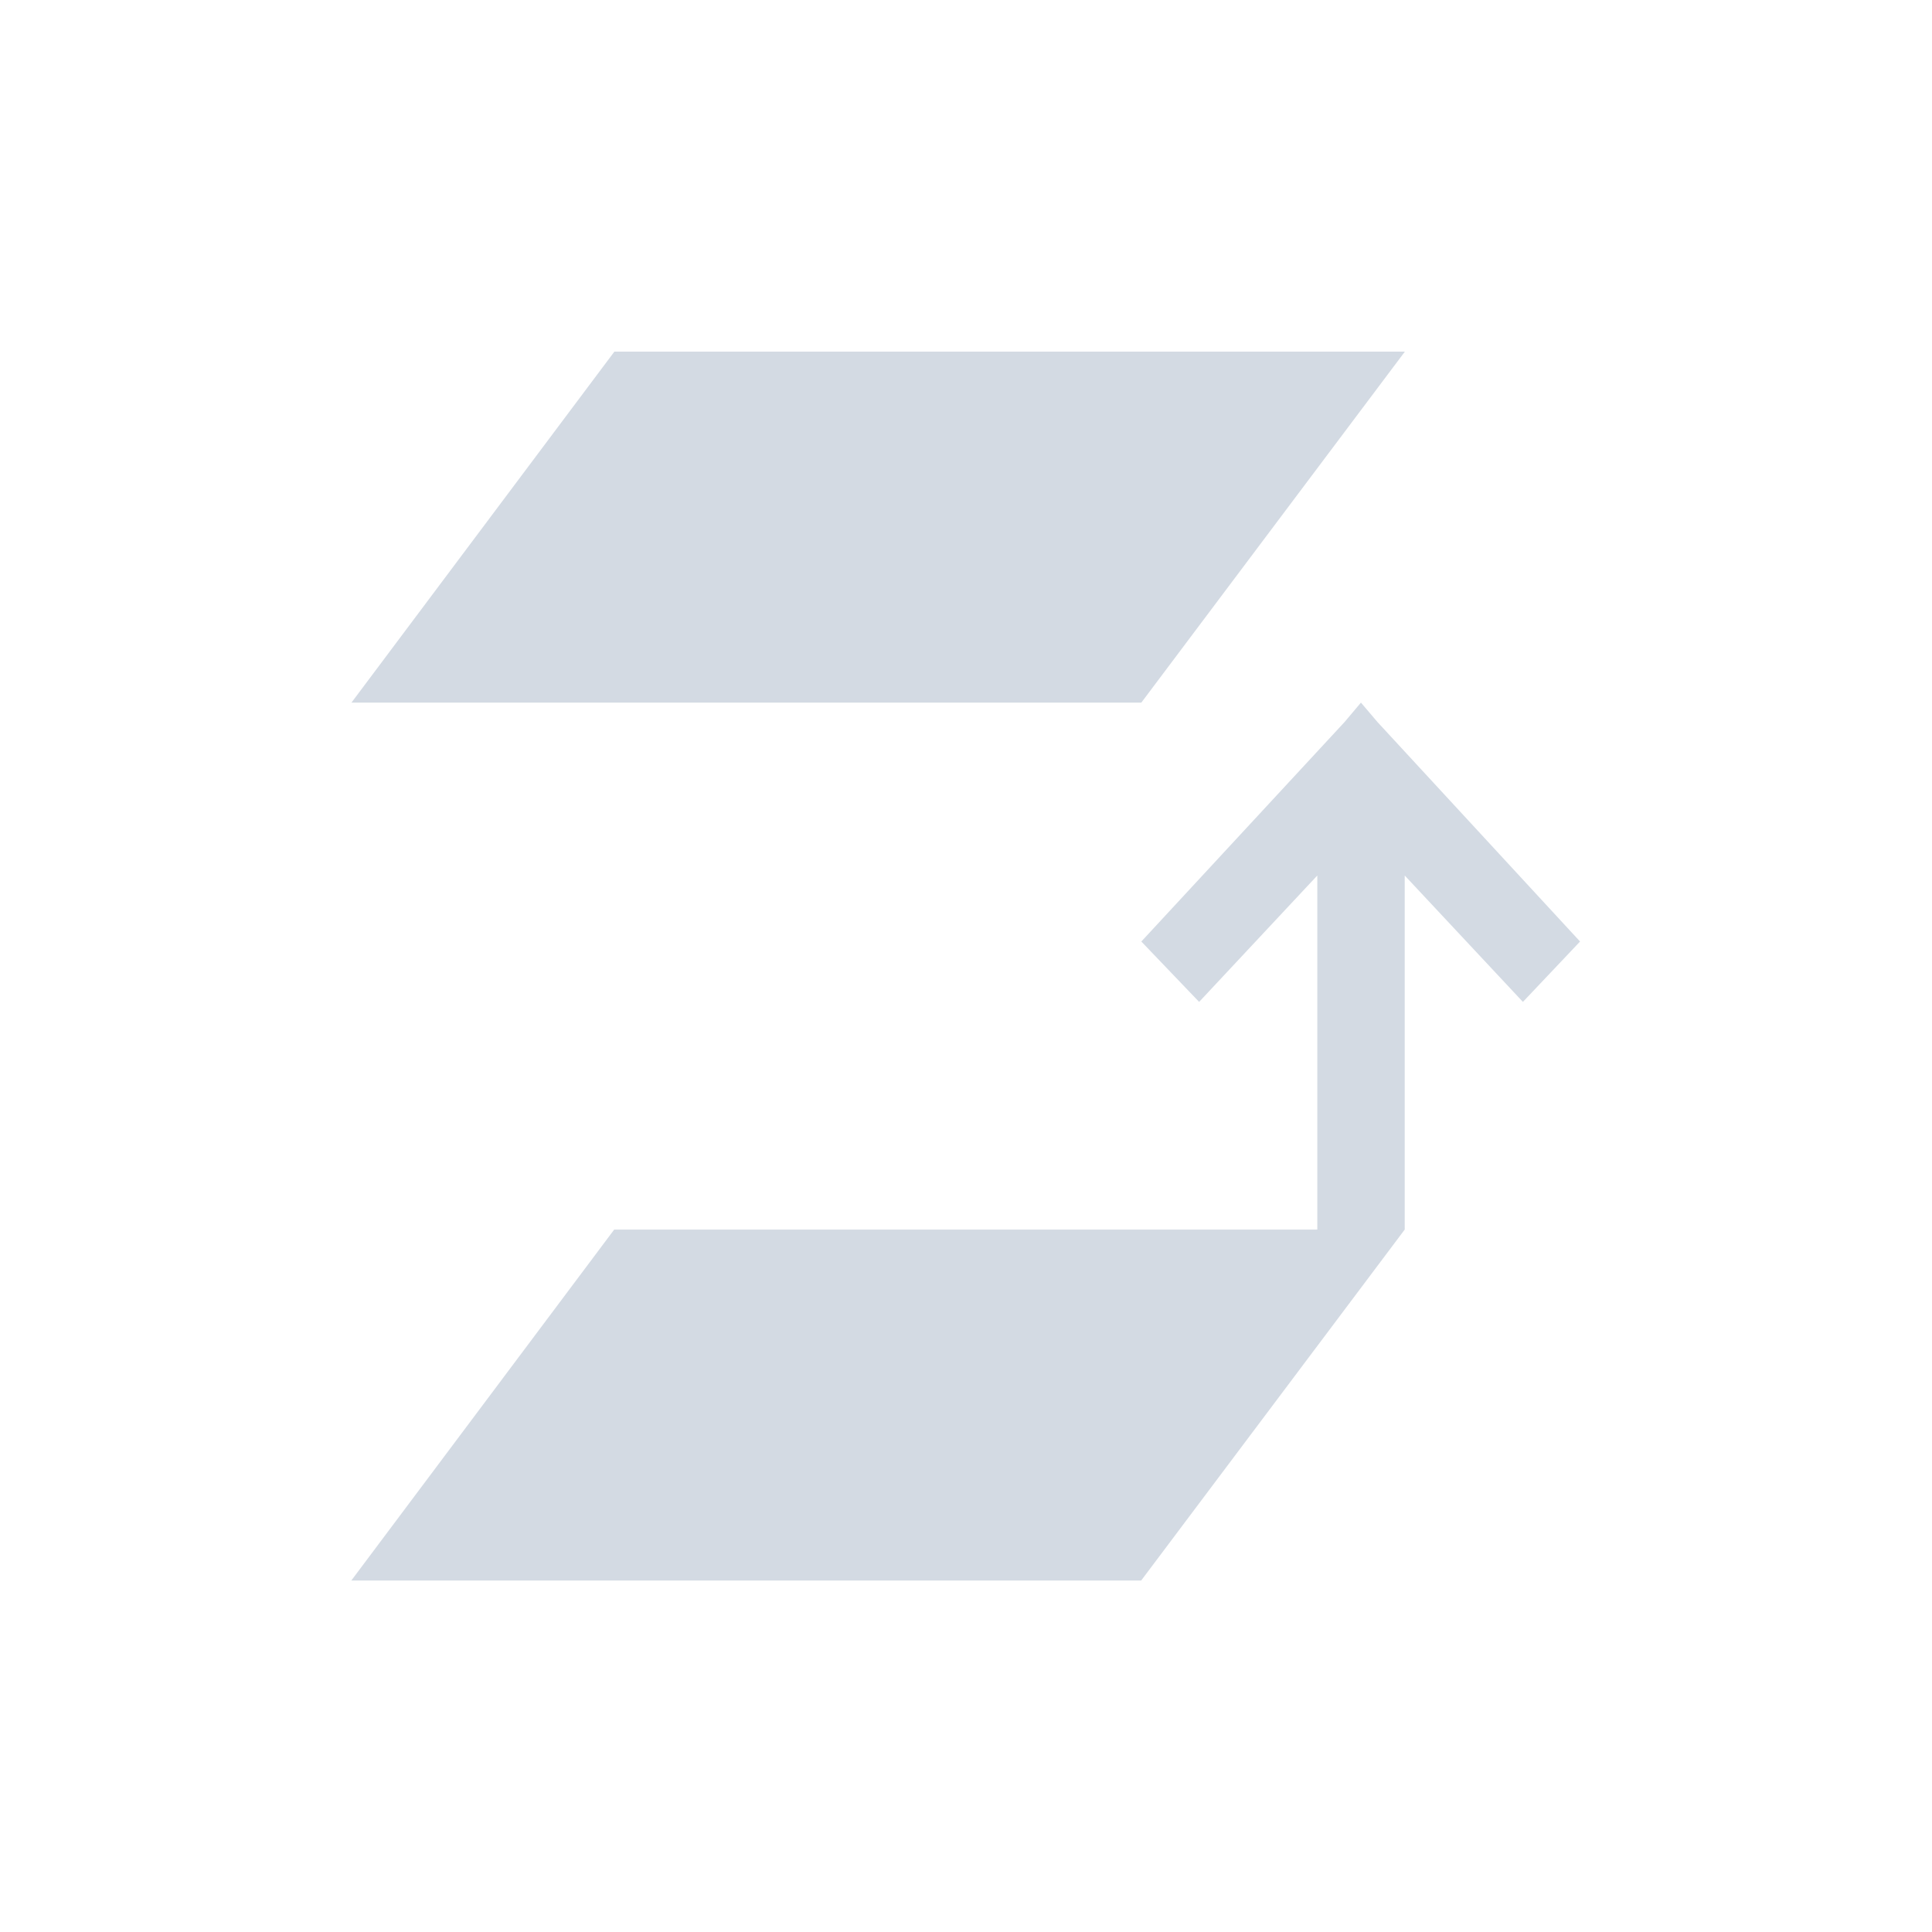 <svg height="12pt" viewBox="0 0 12 12" width="12pt" xmlns="http://www.w3.org/2000/svg"><path d="m3.816 2.184-1.633 2.18h4.906l1.637-2.18zm4.637 2.18-.102.121-1.262 1.363.359.375.734-.785v2.199h-4.367l-1.633 2.18h4.906l1.637-2.18v-2.199l.734.785.355-.375-1.258-1.363zm0 0" fill="#d3dae3"/></svg>